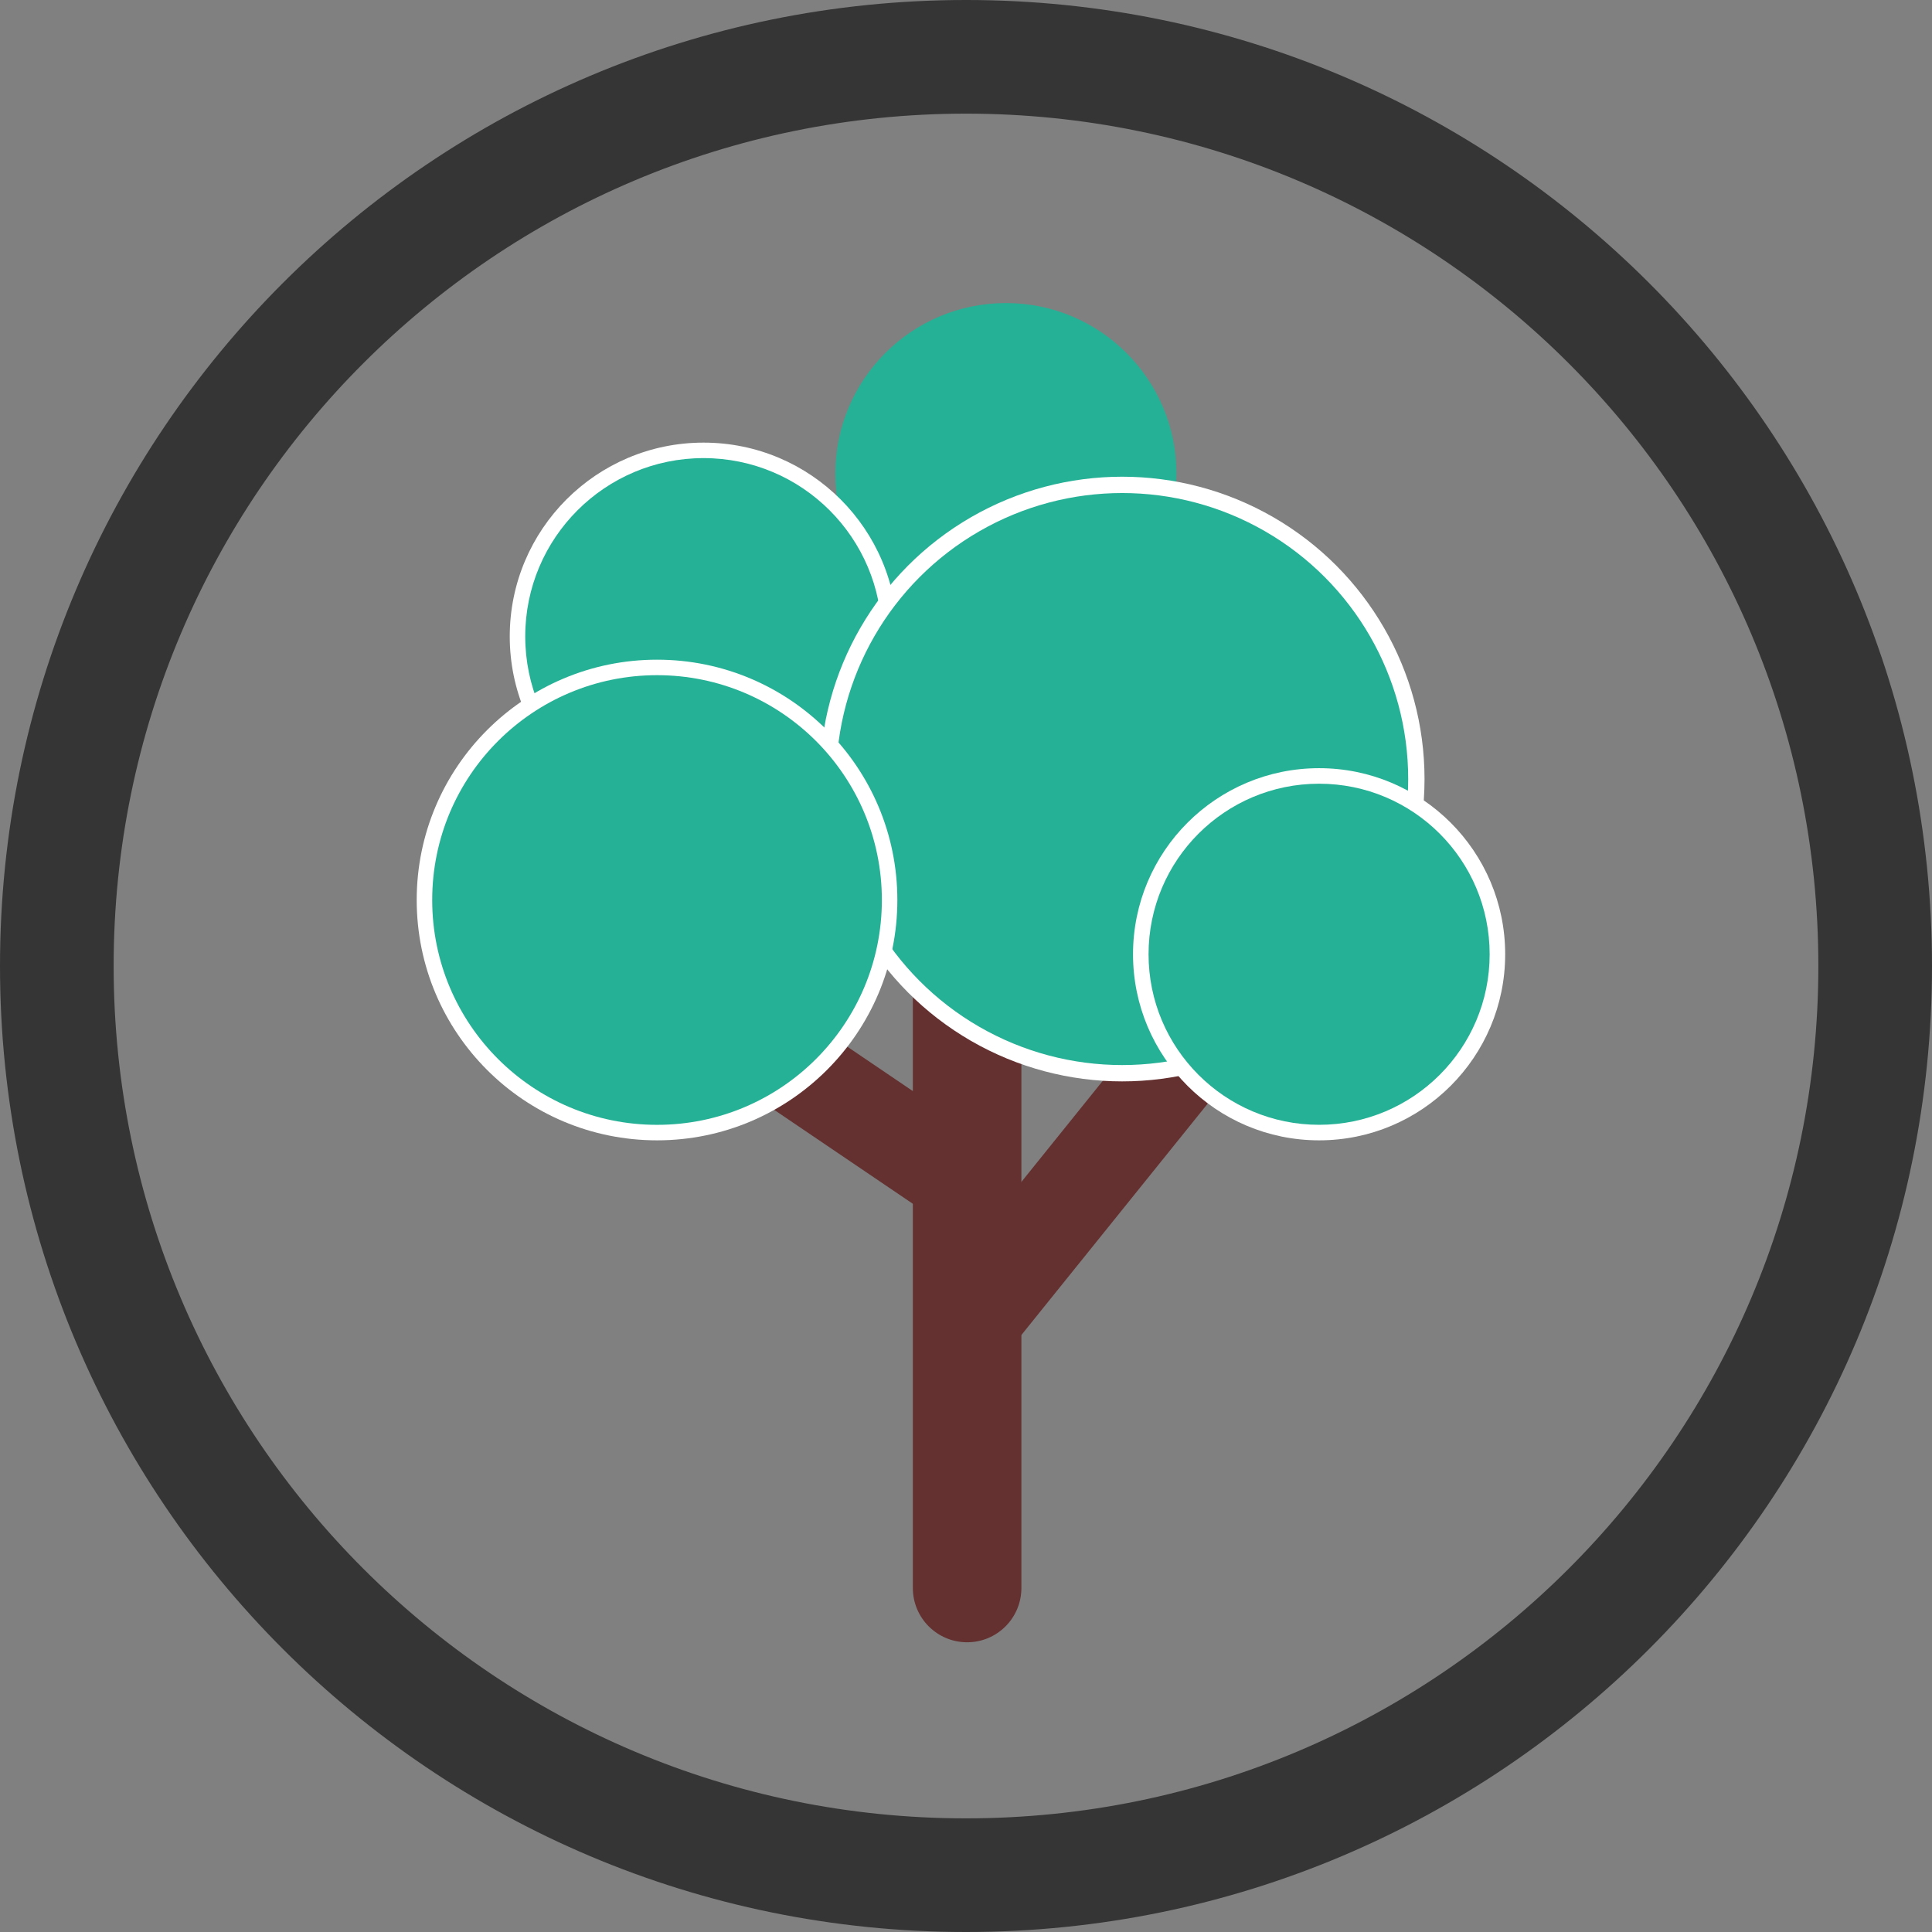 <svg width="51" height="51" viewBox="0 0 51 51" fill="none" xmlns="http://www.w3.org/2000/svg">
<rect x="0" y="0" width="51" height="51" fill="#808080" stroke="none"/>
<path fill-rule="evenodd" clip-rule="evenodd" d="M25.5 51C39.583 51 51 39.583 51 25.5C51 11.417 39.583 0 25.5 0C11.417 0 0 11.417 0 25.5C0 39.583 11.417 51 25.5 51ZM25.5 48C37.926 48 48 37.926 48 25.5C48 13.074 37.926 3 25.5 3C13.074 3 3 13.074 3 25.5C3 37.926 13.074 48 25.5 48Z" fill="#353535"/>
<path d="M24.097 24.525H26.962V41.92C26.962 42.711 26.321 43.352 25.53 43.352C24.739 43.352 24.097 42.711 24.097 41.92V24.525Z" fill="#643030"/>
<path d="M30.422 26.902L32.397 28.491L26.383 35.96L24.409 34.371L30.422 26.902Z" fill="#643030"/>
<path d="M19.084 28.381L20.466 26.342L25.664 29.864L24.283 31.903L19.084 28.381Z" fill="#643030"/>
<circle cx="26.553" cy="12.502" r="4.502" fill="#25B196"/>
<circle cx="18.572" cy="16.8" r="5.116" fill="white"/>
<circle cx="18.572" cy="16.8" r="4.707" fill="#25B196"/>
<circle cx="29.623" cy="20.565" r="7.981" fill="white"/>
<circle cx="29.623" cy="20.565" r="7.55" fill="#25B196"/>
<circle cx="34.821" cy="25.19" r="4.912" fill="white"/>
<circle cx="34.821" cy="25.19" r="4.502" fill="#25B196"/>
<circle cx="17.344" cy="23.758" r="6.344" fill="white"/>
<circle cx="17.344" cy="23.758" r="5.935" fill="#25B196"/>
</svg>
